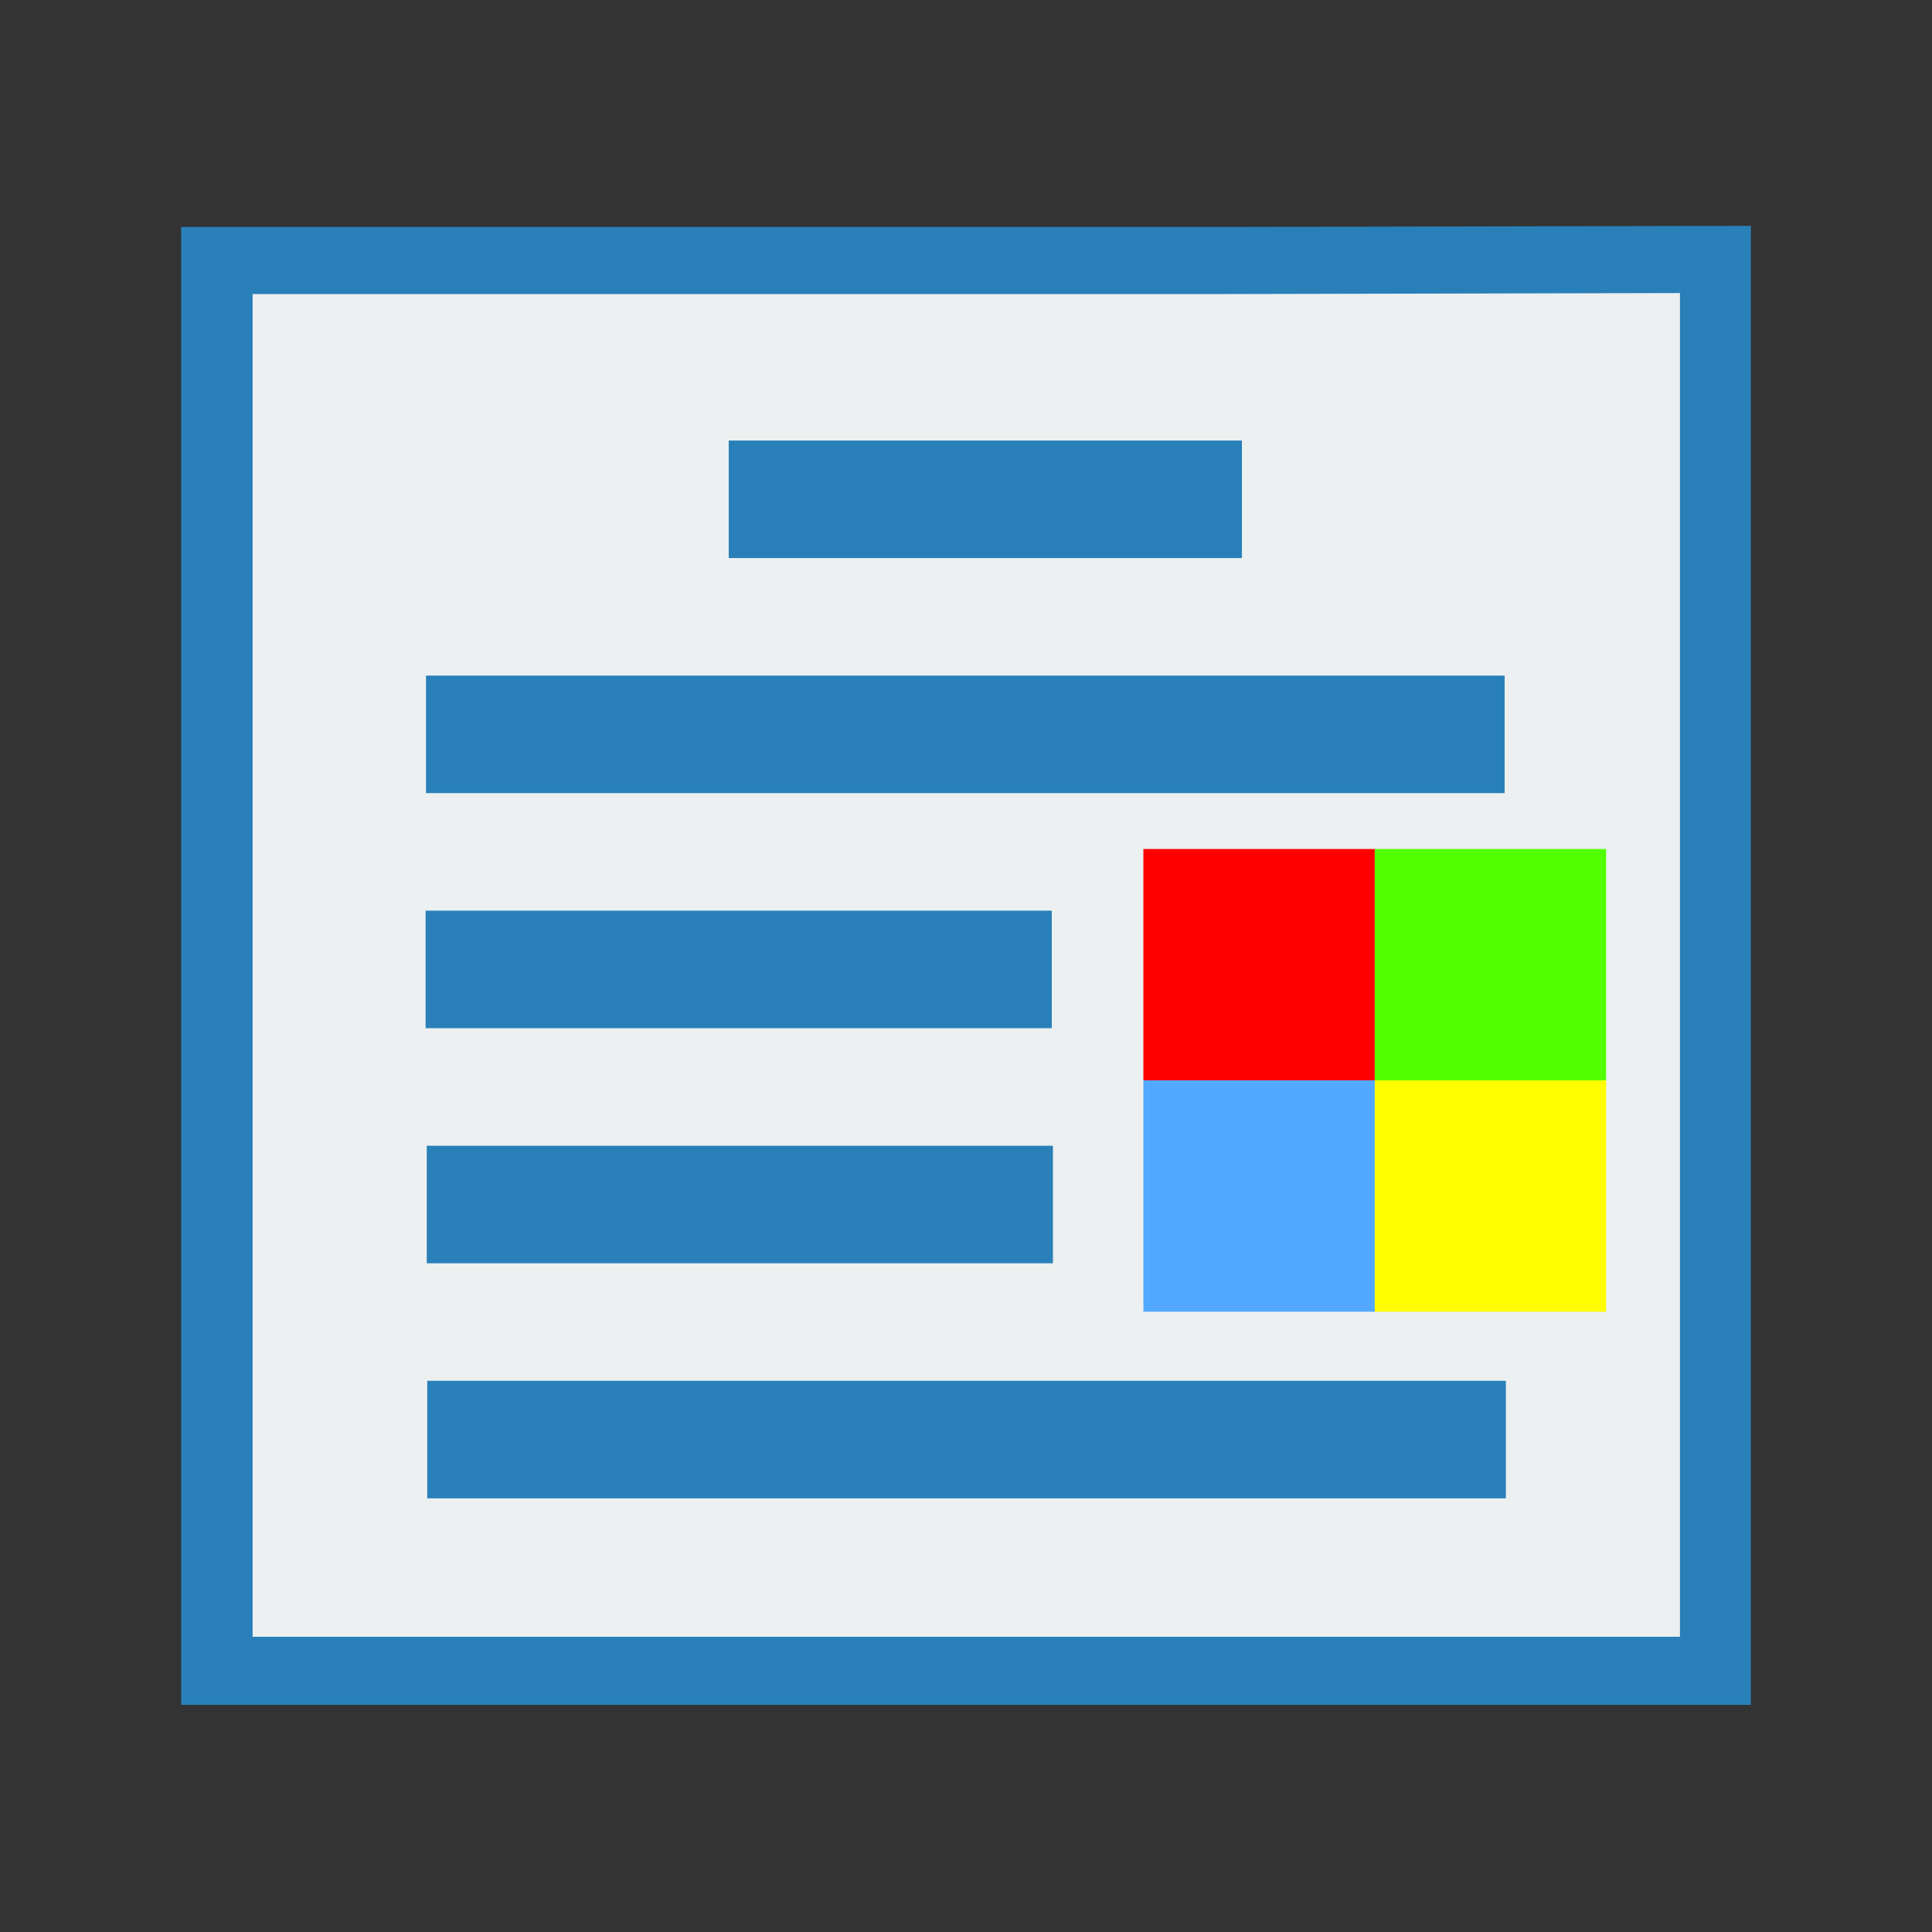 <svg width="48" version="1.1" xmlns="http://www.w3.org/2000/svg" height="48">
<rect width="100%" height="100%" fill="#333333" stroke="none"/>
<path style="fill:#2980b9" id="rect4090" d="m 4.5,5.639 0,36.718 39,0 0,-36.746 -12.618,.027 z "/>
<g style="fill:#ecf0f1" id="g2989" transform="matrix(1.043,0,0,0.834,-1.025,3.97)">
<path id="path2991" d="M 0,0 0,40 34,40 34,-0.03 23,0 z" transform="translate(7,4)"/>
<g style="stroke-linecap:square;stroke-width:0;stroke:#003bc3;fill-rule:evenodd">
<rect width="23.362" x="0" y="0" height="3.181" style="stroke-miterlimit:2.013" id="rect2993" transform="translate(12.304,16.142)"/>
<g style="stroke-miterlimit:2">
<rect width="11.115" x="0" y="0" height="3.181" id="rect2995" transform="translate(18.861,9.78)"/>
<rect width="13.563" x="0" y="0" height="3.181" id="rect2997" transform="translate(12.295,22.504)"/>
<rect width="13.563" x="0" y="0" height="3.181" id="rect2999" transform="translate(12.321,28.866)"/>
<rect width="23.362" x="0" y="0" height="3.181" id="rect3001" transform="translate(12.331,35.228)"/>
</g>
<rect width="6.573" x="0" y="0" height="9.538" style="stroke-miterlimit:2.013" id="rect3003" transform="translate(29.086,22.491)"/>
</g>
</g>
<g style="fill:#2980b9;stroke-linecap:square;stroke:#003bc3;stroke-width:0;fill-rule:evenodd">
<rect width="26.798" x="10.584" y="16.785" height="2.92" style="stroke-miterlimit:2.013" id="line2"/>
<g style="stroke-miterlimit:2">
<rect width="12.75" x="18.105" y="10.945" height="2.92" id="line"/>
<rect width="15.557" x="10.574" y="22.625" height="2.92" id="line21"/>
<rect width="15.557" x="10.603" y="28.466" height="2.92" id="line22"/>
<rect width="26.798" x="10.615" y="34.306" height="2.92" id="line23"/>
</g>
</g>
<g style="stroke:none;stroke-width:1.094" id="g3800" transform="matrix(0.479,0,0,0.479,24.023,14.29)">
<rect width="12" x="9.153" y="14.203" height="12" style="fill:#f00" id="rect3773"/>
<rect width="12" x="21.153" y="14.203" height="12" style="fill:#51ff00" id="rect3775"/>
<rect width="12" x="9.153" y="26.203" height="12" style="fill:#53a8ff" id="rect3777"/>
<rect width="12" x="21.153" y="26.203" height="12" style="fill:#fffd00" id="rect3779"/>
</g>
</svg>
